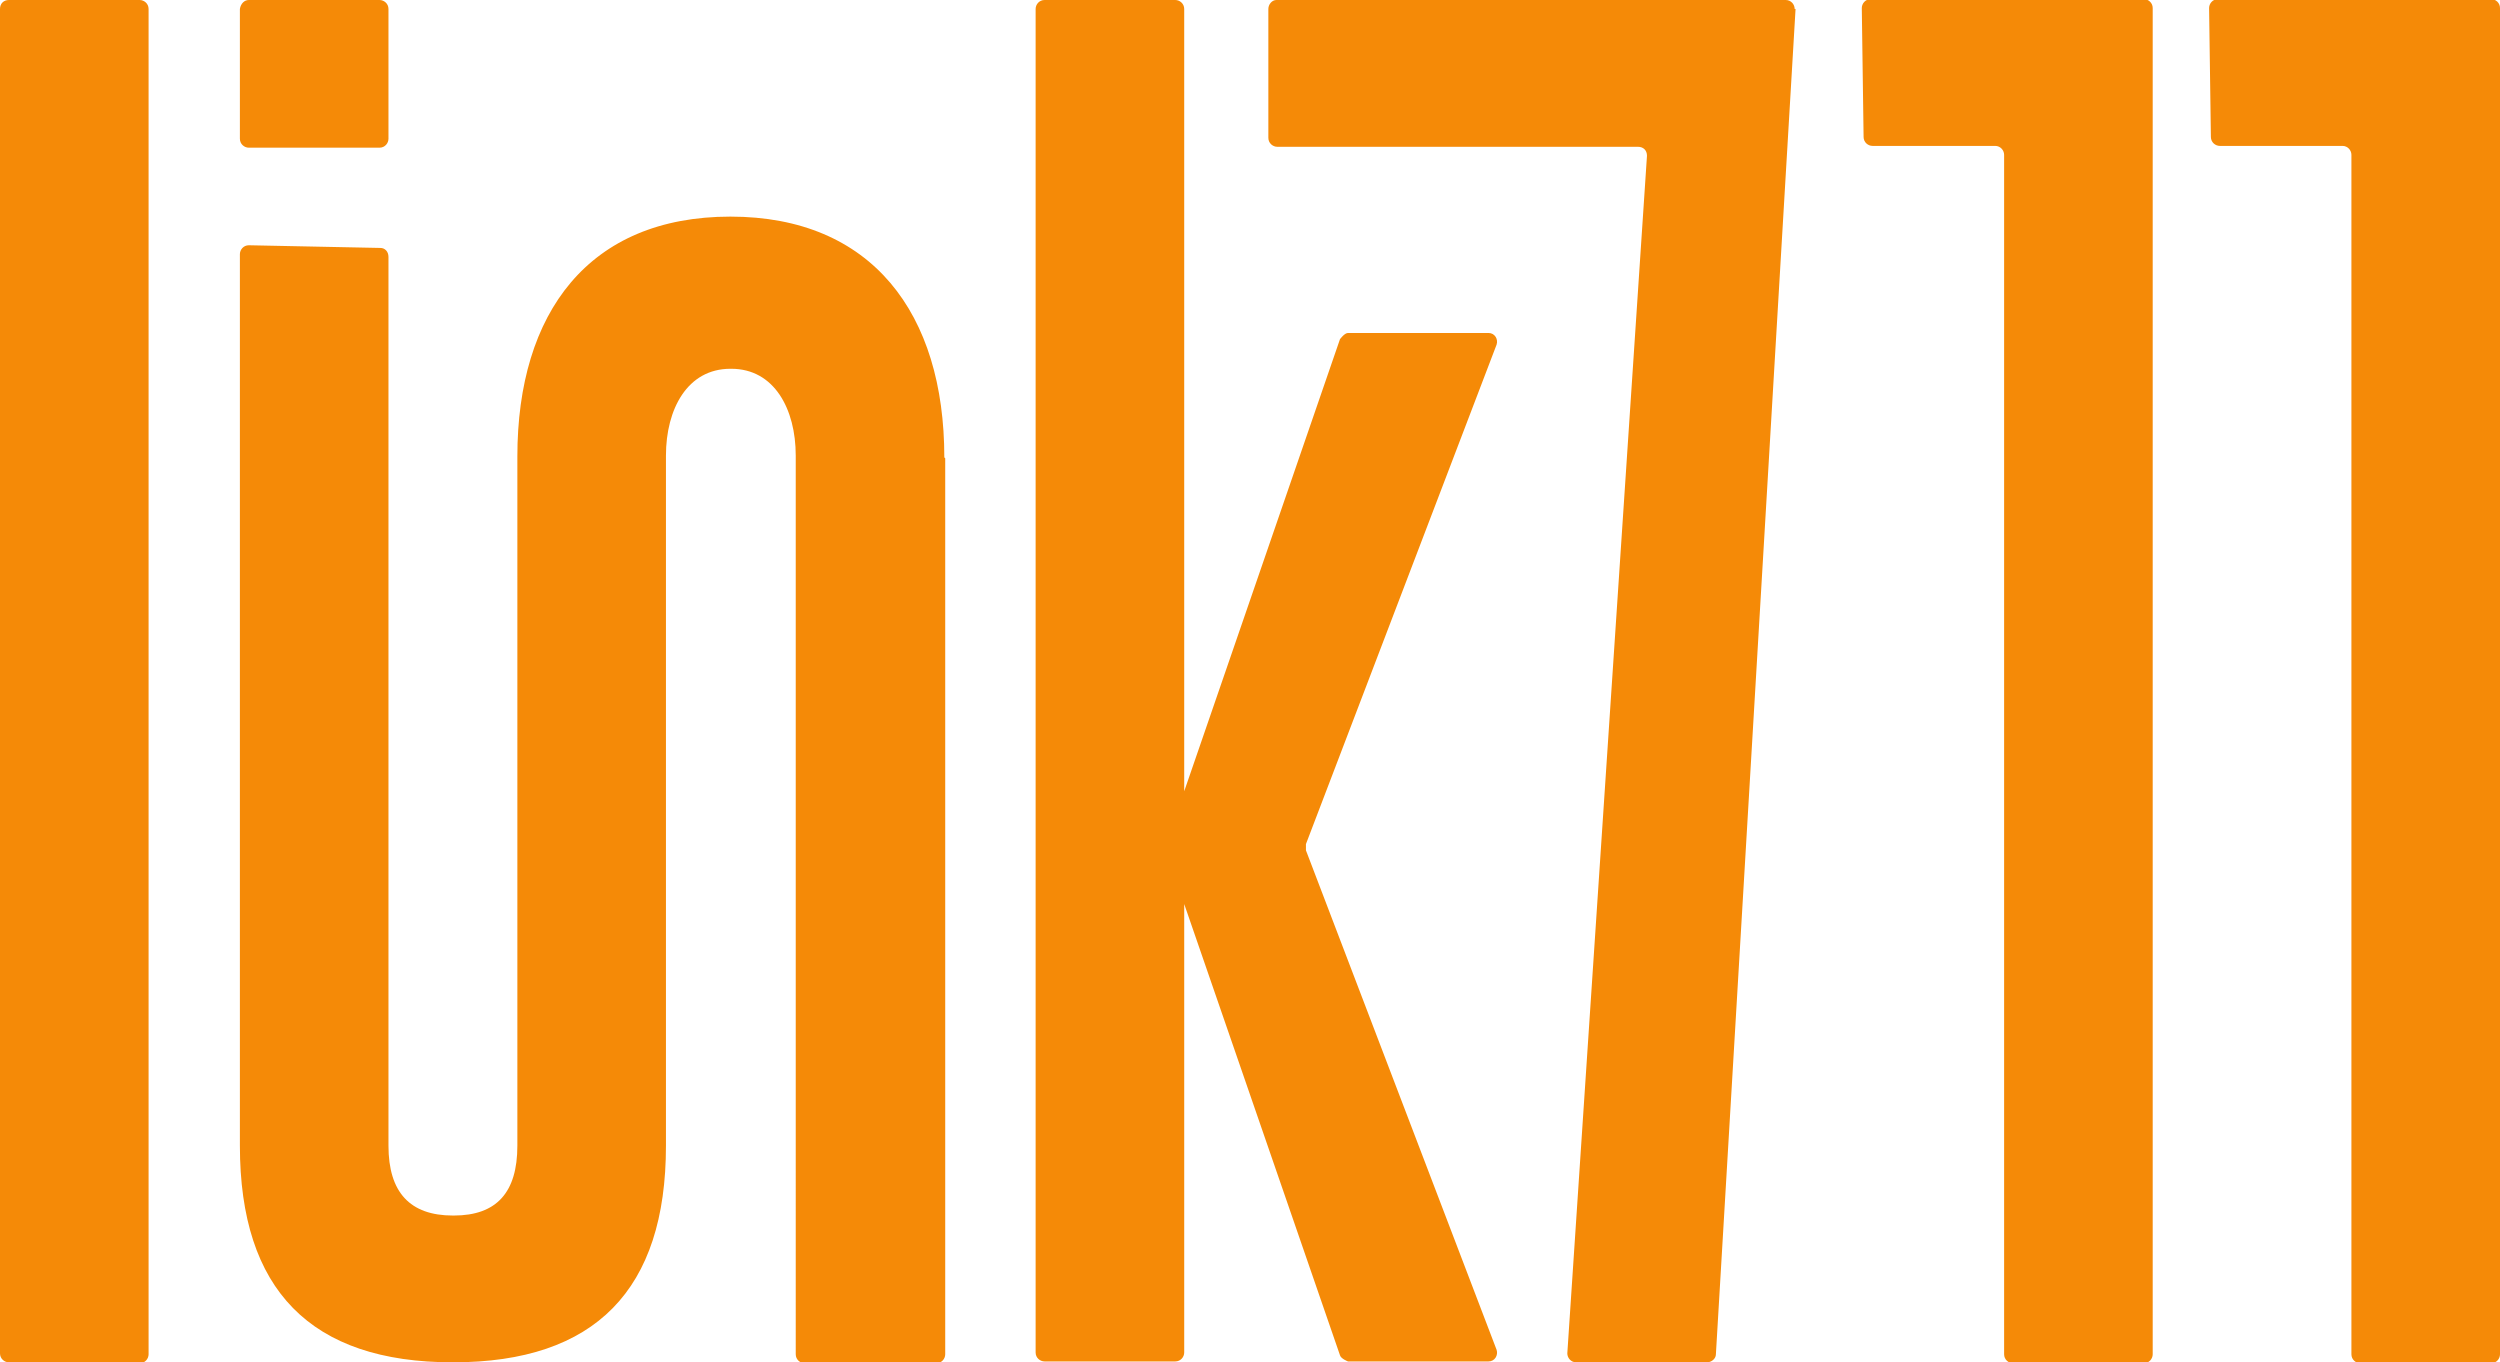 <?xml version="1.0" encoding="UTF-8"?>
<svg xmlns="http://www.w3.org/2000/svg" viewBox="0 0 27.93 15.22">
  <defs>
    <style>.d{fill:#f58a07;}</style>
  </defs>
  <g id="a"></g>
  <g id="b">
    <g id="c">
      <path class="d" d="M24.05,.1V15.13c0,.05-.04,.1-.1,.1h-1.46c-.05,0-.1-.04-.1-.1V1.73c0-.05-.04-.1-.1-.1h-1.37c-.05,0-.1-.04-.1-.1l-.02-1.44c0-.05,.04-.1,.1-.1h3.05c.05,0,.1,.04,.1,.1Z"></path>
      <path class="d" d="M20.06,.1l-.89,15.03c0,.05-.05,.09-.1,.09h-1.46c-.06,0-.1-.05-.1-.1l.89-13.38c0-.06-.04-.1-.1-.1h-4.03c-.05,0-.1-.04-.1-.1V.1c0-.05,.04-.1,.09-.1h5.69c.06,0,.1,.05,.1,.1Z"></path>
      <path class="d" d="M27.93,.1V15.13c0,.05-.04,.1-.1,.1h-1.46c-.05,0-.1-.04-.1-.1V1.73c0-.05-.04-.1-.1-.1h-1.37c-.05,0-.1-.04-.1-.1l-.02-1.44c0-.05,.04-.1,.1-.1h3.05c.05,0,.1,.04,.1,.1Z"></path>
      <path class="d" d="M10.56,5.12V15.13c0,.05-.04,.1-.1,.1h-1.47c-.05,0-.1-.04-.1-.1V5.09c0-.52-.24-.97-.72-.97h-.01c-.48,0-.72,.45-.72,.97v7.71c0,1.61-.79,2.42-2.38,2.42s-2.38-.81-2.38-2.42V2.84c0-.05,.04-.1,.1-.1l1.47,.03c.05,0,.09,.04,.09,.1V12.8c0,.52,.24,.78,.72,.78h.01c.48,0,.71-.26,.71-.78V5.1c0-1.61,.8-2.68,2.38-2.68s2.39,1.08,2.39,2.69Z"></path>
      <g>
        <path class="d" d="M1.56,15.22H.1c-.05,0-.1-.04-.1-.1V.1C0,.04,.04,0,.1,0H1.56c.05,0,.1,.04,.1,.1V15.13c0,.05-.04,.1-.1,.1Z"></path>
        <path class="d" d="M2.78,0h1.46c.05,0,.1,.04,.1,.1V1.55c0,.05-.04,.1-.1,.1h-1.46c-.05,0-.1-.04-.1-.1V.1C2.69,.04,2.73,0,2.78,0Z"></path>
        <path class="d" d="M11.67,0h1.46c.05,0,.1,.04,.1,.1V8.84l1.74-5.05s.05-.07,.09-.07h1.57c.07,0,.11,.07,.09,.13l-2.13,5.58s0,.05,0,.07l2.13,5.58c.02,.06-.02,.13-.09,.13h-1.57s-.08-.03-.09-.07l-1.74-5.04v5.01c0,.05-.04,.1-.1,.1h-1.46c-.05,0-.1-.04-.1-.1V.1c0-.05,.04-.1,.1-.1Z"></path>
      </g>
    </g>
  </g>
</svg>
